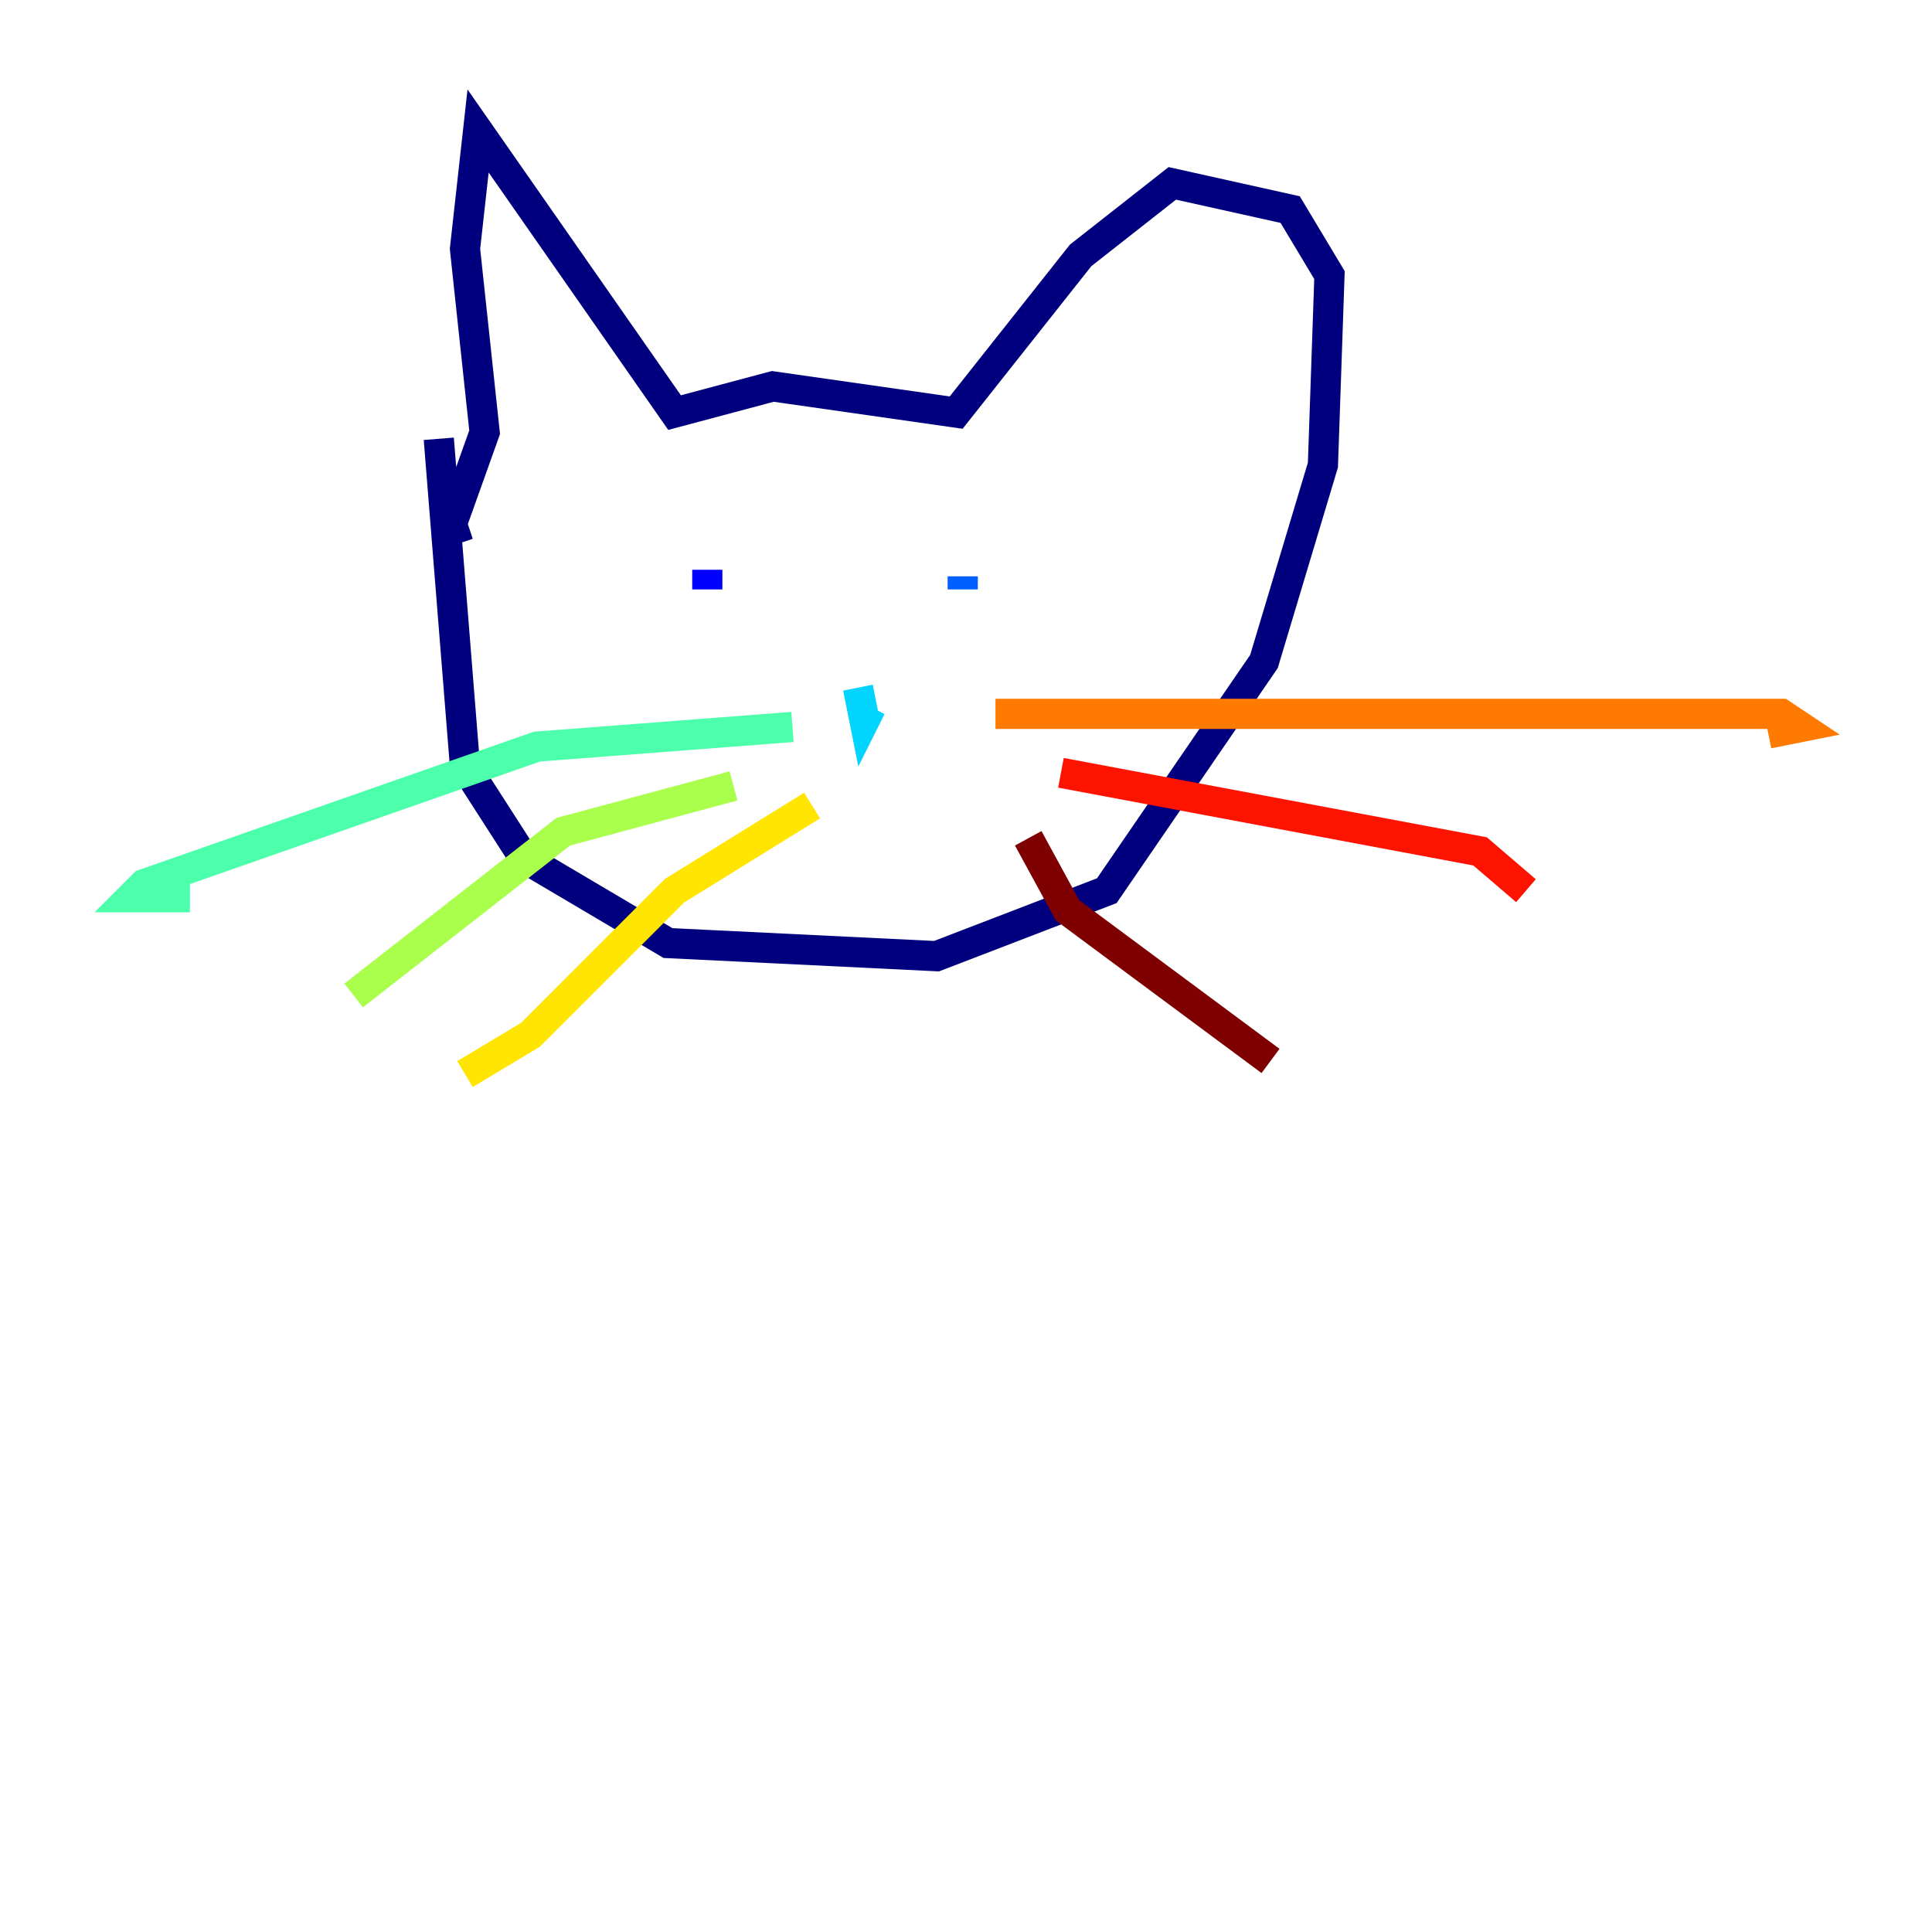 <?xml version="1.0" encoding="utf-8" ?>
<svg baseProfile="tiny" height="128" version="1.2" viewBox="0,0,128,128" width="128" xmlns="http://www.w3.org/2000/svg" xmlns:ev="http://www.w3.org/2001/xml-events" xmlns:xlink="http://www.w3.org/1999/xlink"><defs /><polyline fill="none" points="29.071,29.071 30.807,50.766 34.712,56.841 44.258,62.481 62.047,63.349 73.329,59.01 83.742,43.824 87.647,30.807 88.081,18.224 85.478,13.885 77.668,12.149 71.593,16.922 63.349,27.336 51.2,25.6 44.691,27.336 31.675,8.678 30.807,16.488 32.108,28.637 29.939,34.712 30.373,36.014" stroke="#00007f" stroke-width="2" /><polyline fill="none" points="46.861,37.749 46.861,39.051" stroke="#0000fe" stroke-width="2" /><polyline fill="none" points="63.783,38.183 63.783,39.051" stroke="#0060ff" stroke-width="2" /><polyline fill="none" points="56.841,45.559 57.275,47.729 57.709,46.861" stroke="#00d4ff" stroke-width="2" /><polyline fill="none" points="52.502,48.163 35.58,49.464 9.546,58.576 8.678,59.444 12.583,59.444" stroke="#4cffaa" stroke-width="2" /><polyline fill="none" points="48.597,52.068 37.315,55.105 23.43,65.953" stroke="#aaff4c" stroke-width="2" /><polyline fill="none" points="53.803,53.37 44.691,59.01 35.146,68.556 30.807,71.159" stroke="#ffe500" stroke-width="2" /><polyline fill="none" points="65.953,47.295 118.02,47.295 119.322,48.163 117.153,48.597" stroke="#ff7a00" stroke-width="2" /><polyline fill="none" points="70.291,51.2 98.061,56.407 101.098,59.01" stroke="#fe1200" stroke-width="2" /><polyline fill="none" points="68.122,55.539 70.725,60.312 84.176,70.291" stroke="#7f0000" stroke-width="2" /></svg>